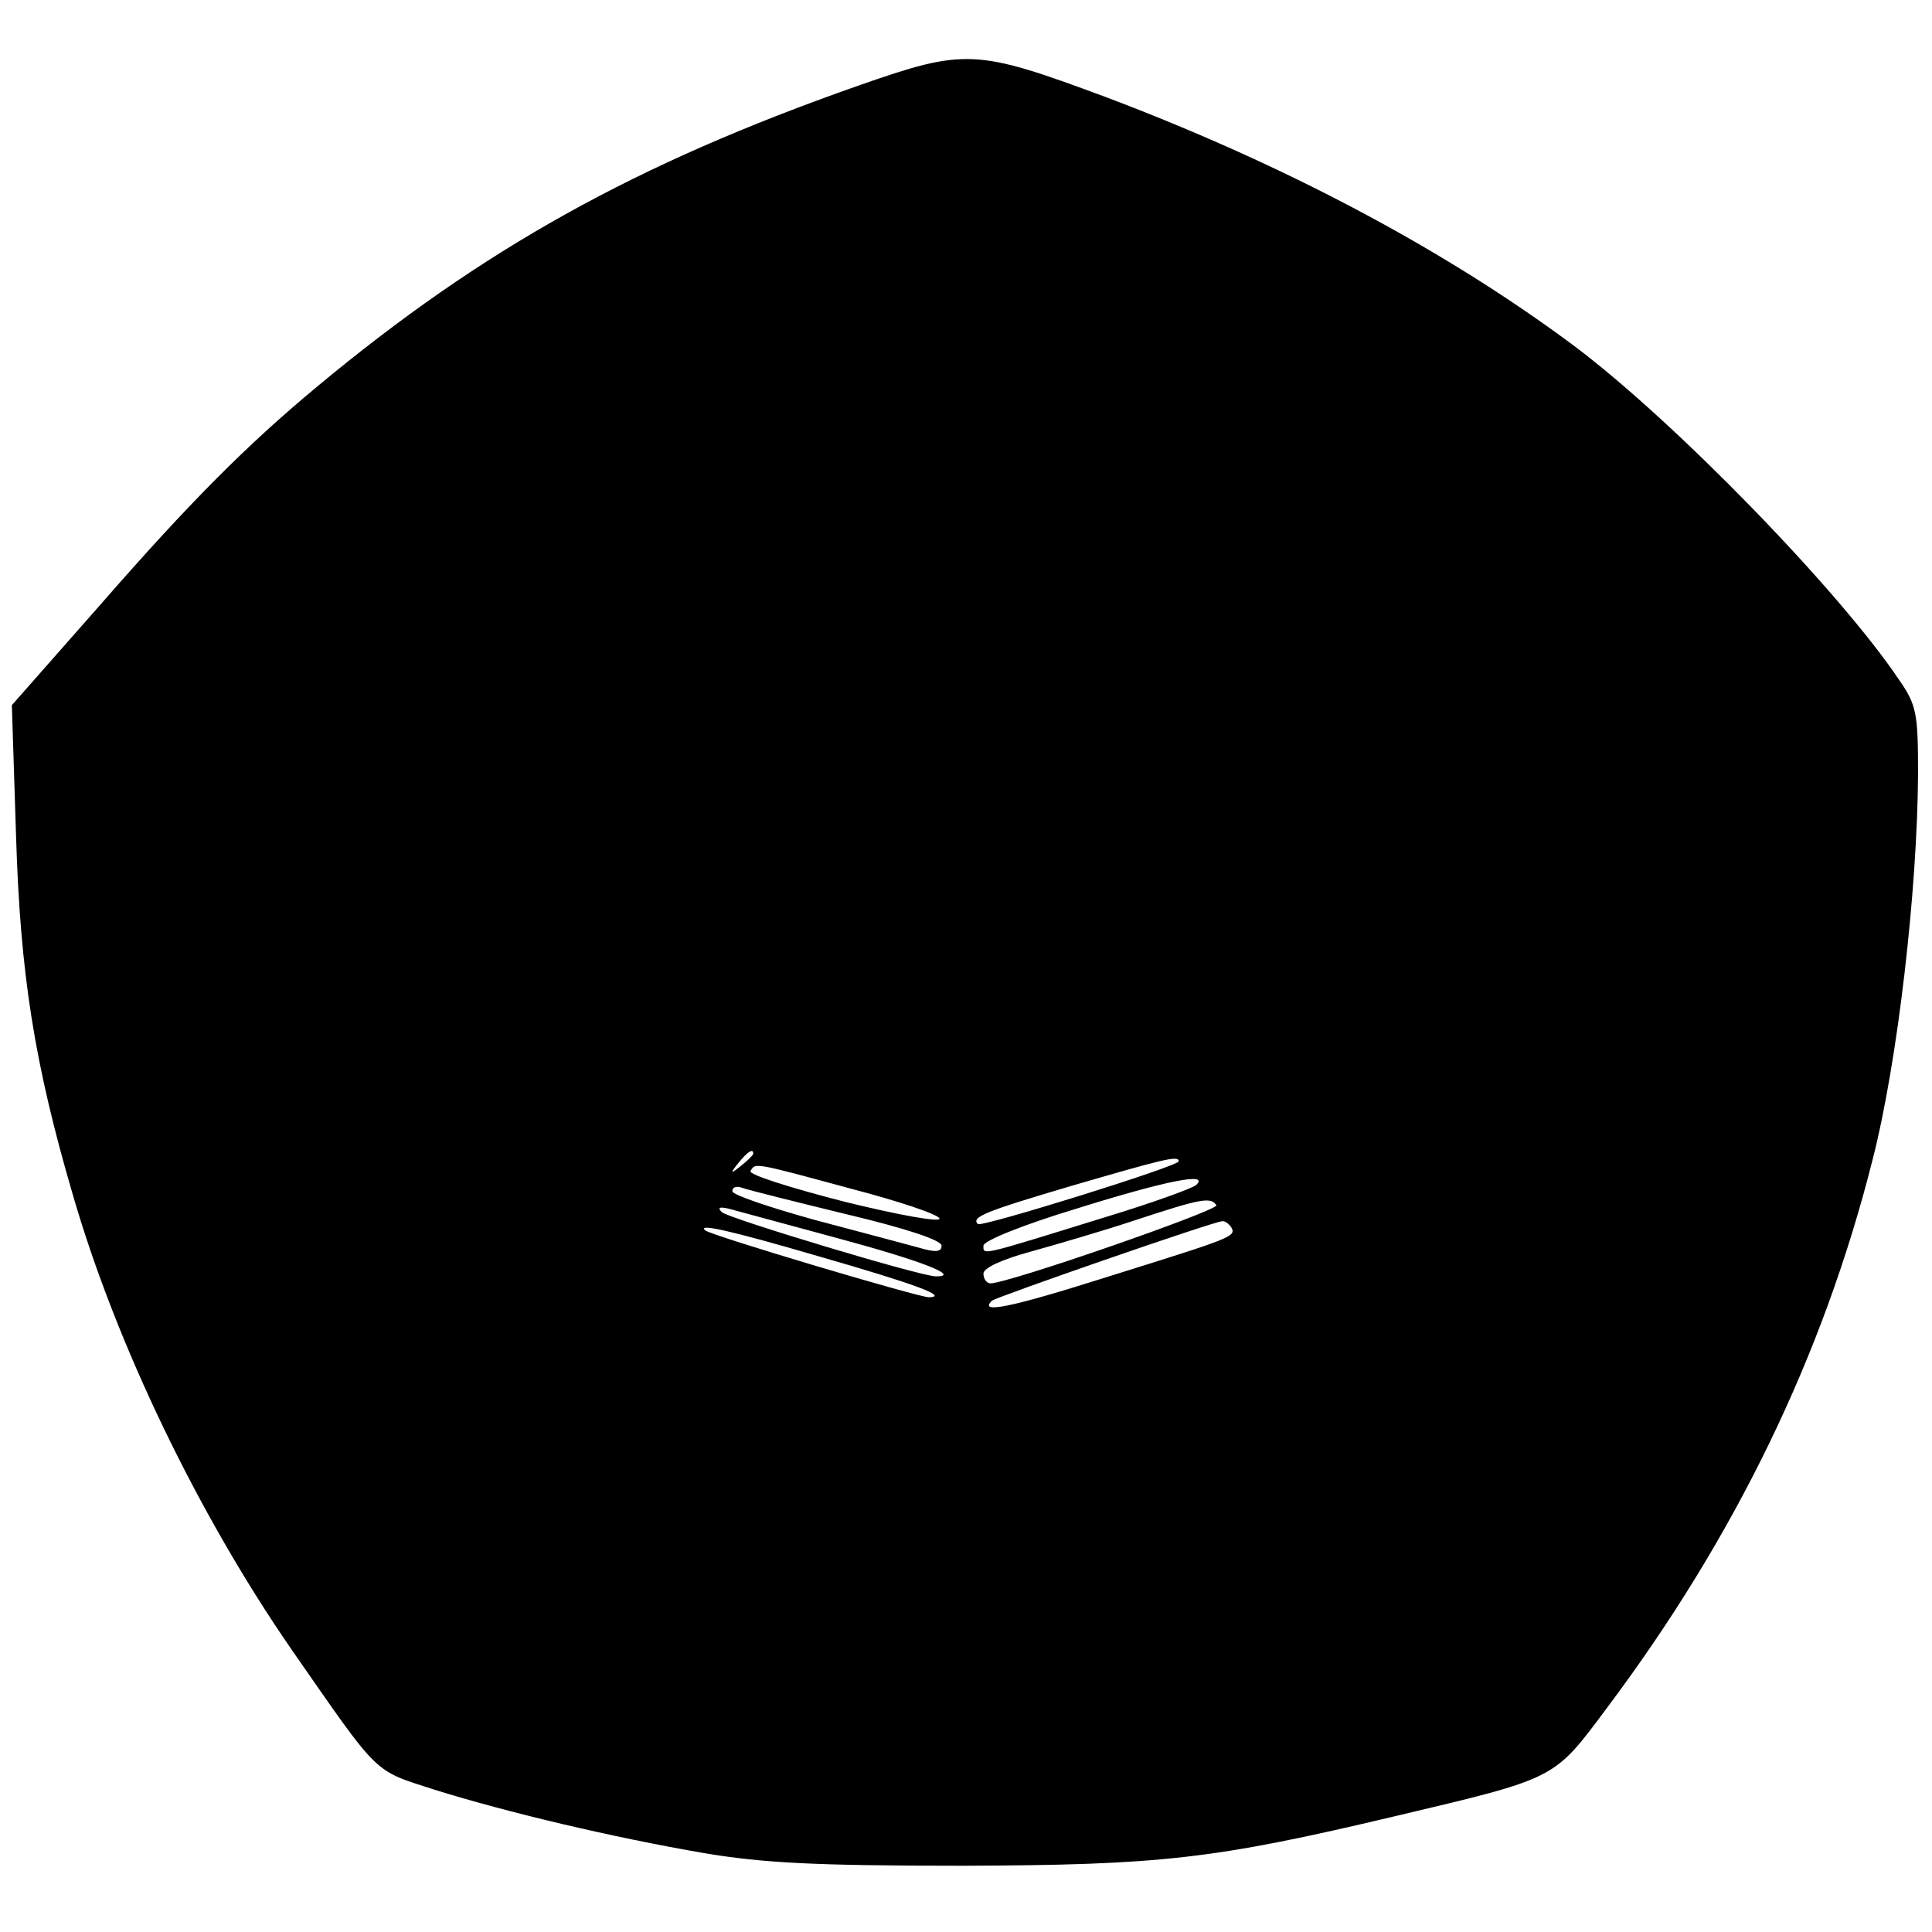 <?xml version="1.0" standalone="no"?>
<!DOCTYPE svg PUBLIC "-//W3C//DTD SVG 20010904//EN"
 "http://www.w3.org/TR/2001/REC-SVG-20010904/DTD/svg10.dtd">
<svg version="1.0" xmlns="http://www.w3.org/2000/svg"
 width="277pt" height="277pt" viewBox="0 0 277 277"
 preserveAspectRatio="xMidYMid meet">
<g transform="translate(0,277) scale(0.1,-0.1)"
fill="#000000" stroke="none">
<path d="M1230 2647 c-319 -112 -538 -234 -775 -431 -101 -84 -182 -165 -312
-314 l-126 -143 6 -187 c6 -198 26 -326 82 -517 62 -213 179 -456 313 -650
128 -184 116 -172 205 -201 106 -33 254 -68 387 -91 84 -14 158 -18 370 -18
283 1 359 9 620 71 232 55 227 52 303 154 184 245 311 506 382 788 36 141 64
386 65 552 0 87 -2 99 -27 135 -85 127 -322 371 -466 479 -185 138 -415 260
-672 357 -186 69 -201 70 -355 16z m-150 -1531 c0 -2 -8 -10 -17 -17 -16 -13
-17 -12 -4 4 13 16 21 21 21 13z m610 -11 c0 -7 -283 -95 -288 -90 -10 10 10
18 135 55 131 38 153 44 153 35z m-471 -39 c69 -18 126 -37 128 -43 2 -6 -59
5 -136 24 -78 20 -138 39 -135 44 7 12 3 13 143 -25z m496 5 c-6 -5 -64 -26
-130 -46 -181 -56 -175 -55 -175 -41 0 7 57 30 133 53 128 40 192 53 172 34z
m-501 -42 c84 -20 136 -37 136 -45 0 -9 -8 -10 -32 -3 -18 5 -86 23 -150 40
-65 18 -118 36 -118 41 0 6 6 8 14 5 8 -3 76 -20 150 -38z m530 13 c4 -7 -298
-112 -324 -112 -5 0 -10 6 -10 14 0 8 26 20 66 31 36 10 105 30 153 46 94 31
107 33 115 21z m-544 -47 c119 -32 179 -55 142 -55 -22 0 -297 83 -307 92 -7
7 -3 8 10 5 11 -3 81 -22 155 -42z m565 16 c8 -14 4 -15 -175 -71 -142 -45
-187 -54 -168 -35 5 5 316 113 330 114 4 1 9 -3 13 -8z m-592 -42 c139 -40
188 -58 159 -59 -15 0 -314 89 -321 96 -11 10 32 1 162 -37z"/>
</g>
</svg>

